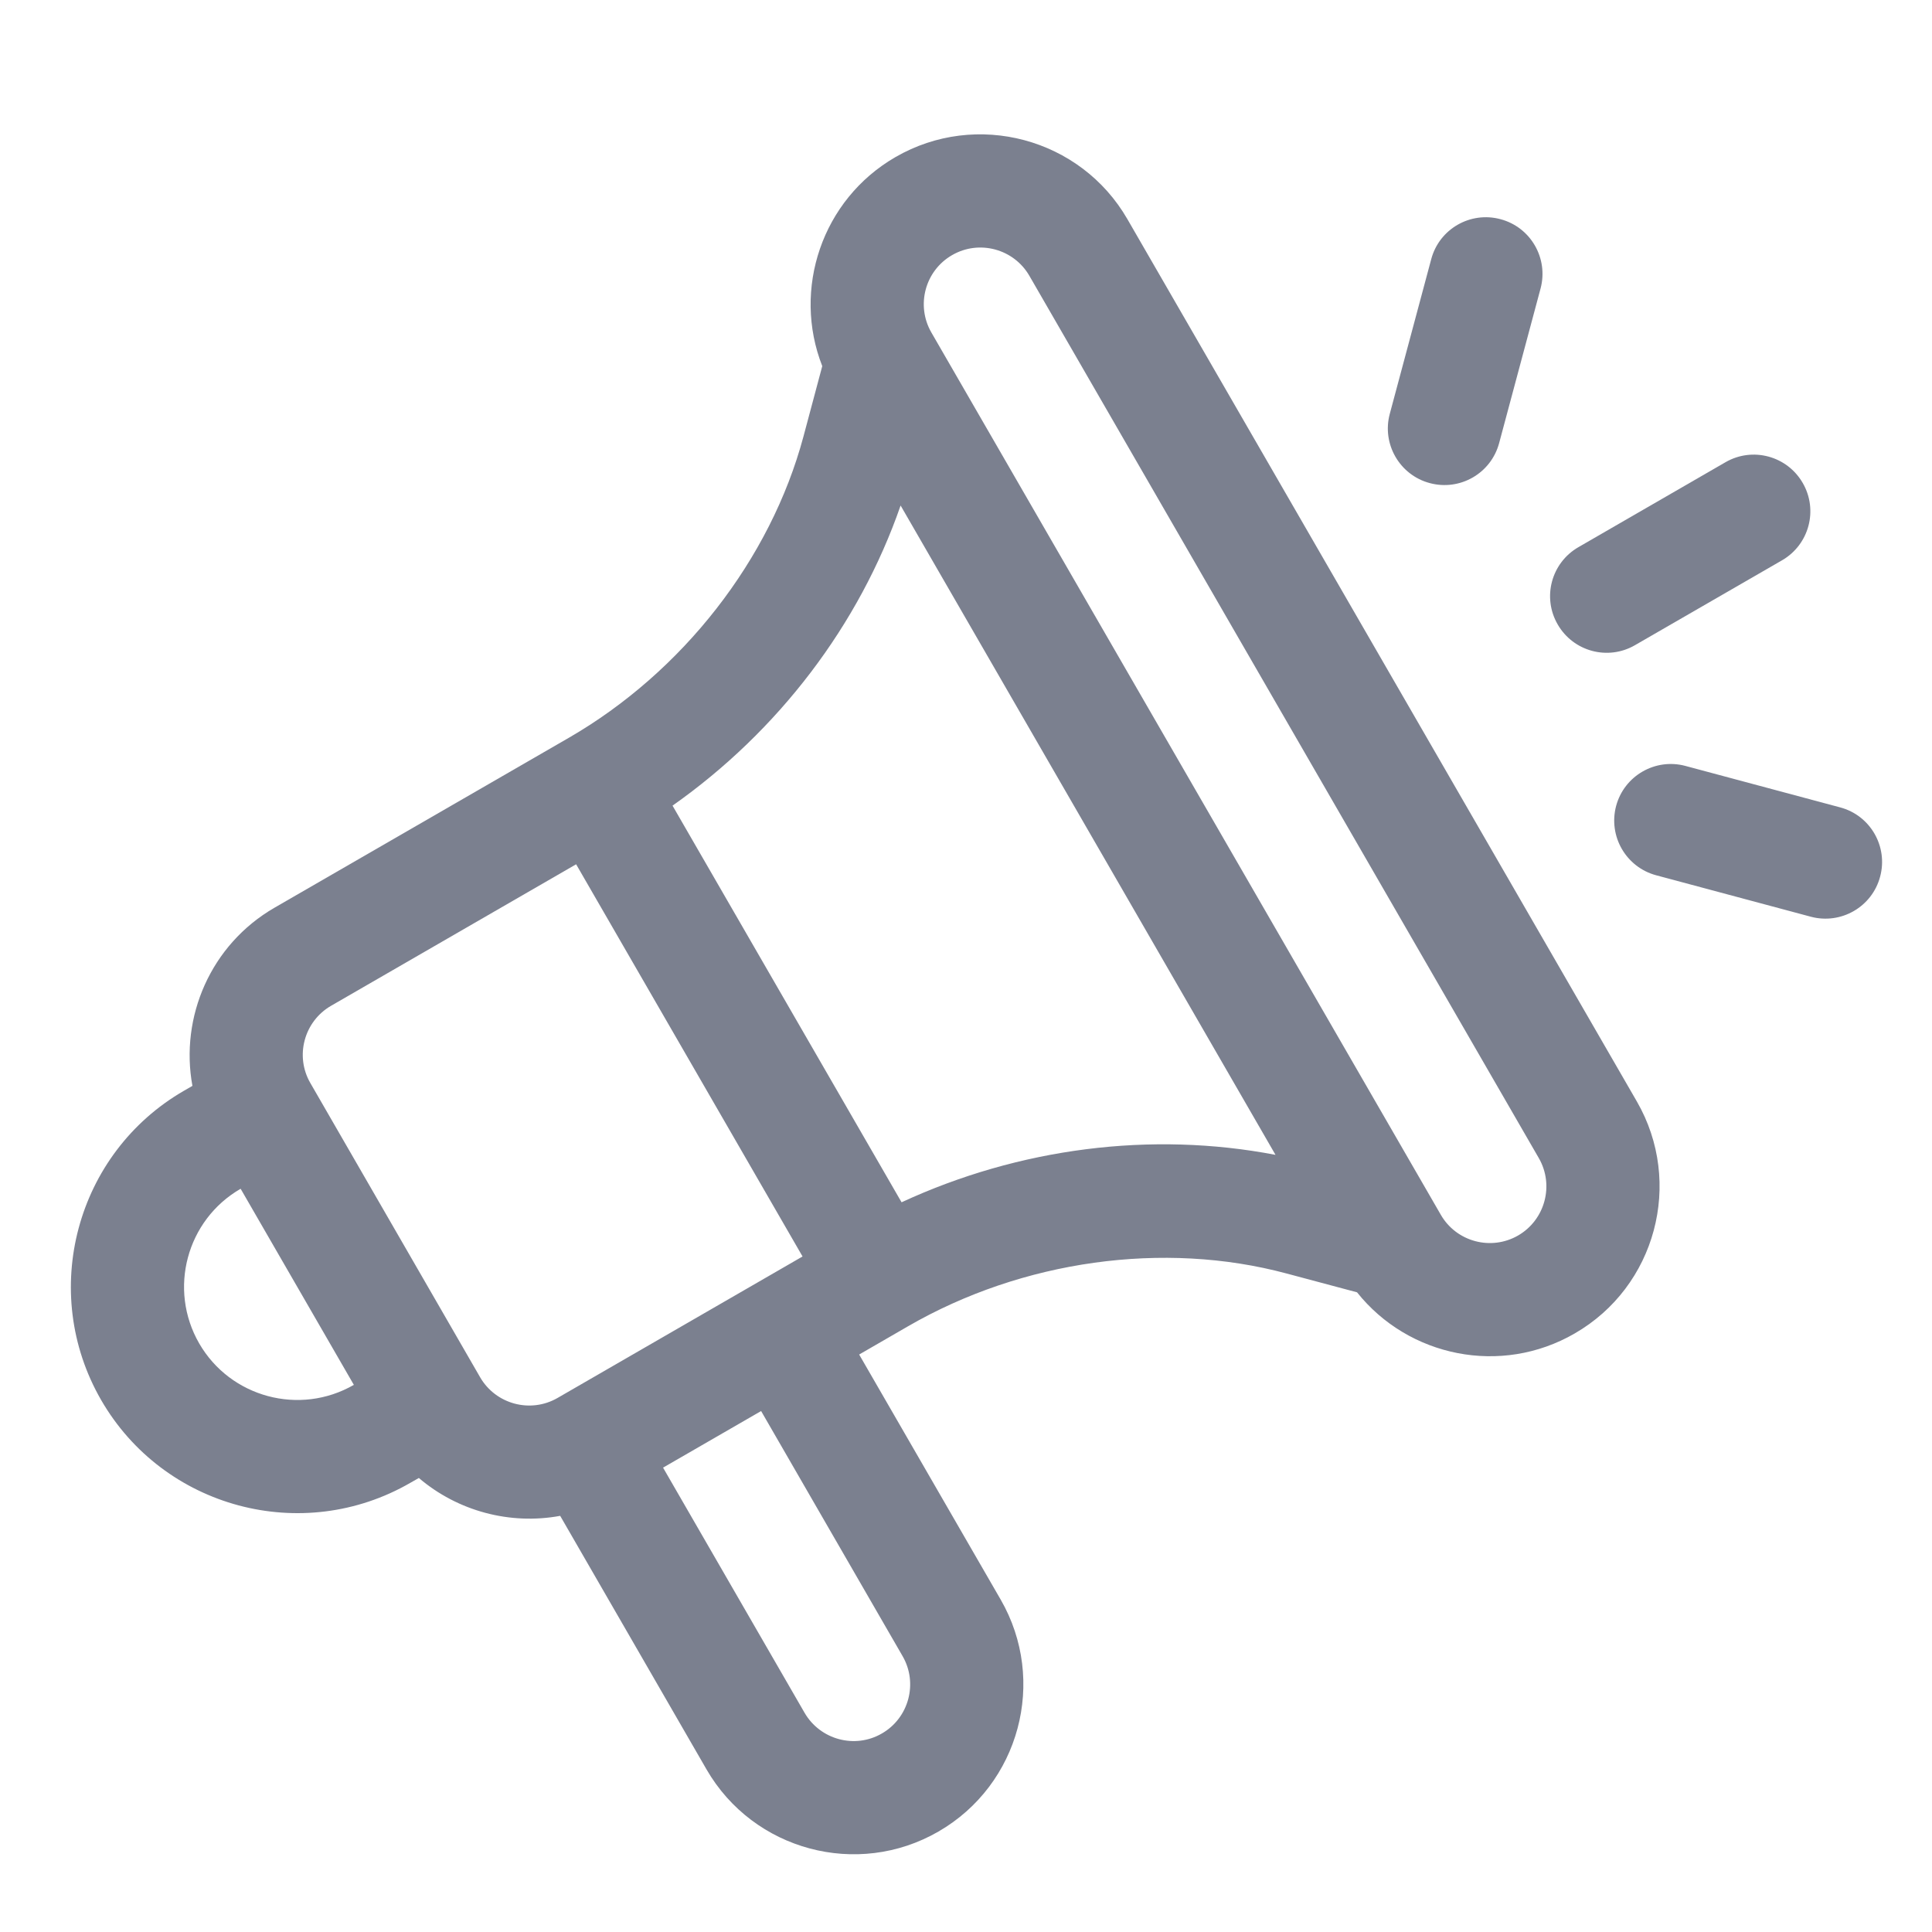 <svg width="20" height="20" viewBox="0 0 20 20" fill="none" xmlns="http://www.w3.org/2000/svg">
<g clip-path="url(#clip0_862_86219)">
<path d="M17.862 4.785L16.34 5.664C16.059 5.826 15.963 6.184 16.125 6.464C16.287 6.745 16.645 6.841 16.925 6.679L18.448 5.8C18.728 5.638 18.824 5.28 18.662 5C18.5 4.719 18.142 4.623 17.862 4.785Z" fill="#7B808F"/>
<path d="M19.049 8.358L17.448 7.929C17.136 7.845 16.814 8.03 16.73 8.343C16.647 8.656 16.832 8.977 17.145 9.061L18.746 9.49C19.058 9.573 19.38 9.388 19.463 9.075C19.547 8.763 19.362 8.441 19.049 8.358Z" fill="#7B808F"/>
<path d="M15.533 2.269C15.221 2.185 14.899 2.37 14.816 2.683L14.387 4.284C14.303 4.596 14.489 4.918 14.801 5.001C15.114 5.085 15.435 4.9 15.519 4.587L15.948 2.986C16.031 2.674 15.846 2.352 15.533 2.269Z" fill="#7B808F"/>
<path d="M9.27 1.626C8.508 2.066 8.2 2.995 8.512 3.79L8.317 4.52C7.976 5.791 7.067 6.957 5.886 7.639L2.841 9.397C2.18 9.779 1.861 10.529 1.992 11.241L1.905 11.291C0.786 11.937 0.401 13.373 1.047 14.493C1.693 15.612 3.129 15.997 4.248 15.35L4.336 15.3C4.738 15.643 5.279 15.788 5.799 15.692L7.314 18.317C7.799 19.156 8.876 19.445 9.715 18.96C10.555 18.475 10.843 17.398 10.359 16.559L8.894 14.022L9.401 13.729C10.583 13.046 12.047 12.842 13.318 13.183L14.048 13.378C14.581 14.047 15.539 14.245 16.301 13.804C17.141 13.32 17.429 12.243 16.945 11.403L11.671 2.269C11.187 1.43 10.109 1.141 9.27 1.626ZM3.663 14.336C3.103 14.659 2.385 14.466 2.062 13.907C1.739 13.347 1.931 12.629 2.491 12.306L3.663 14.336ZM9.344 17.145C9.505 17.424 9.409 17.784 9.129 17.945C8.85 18.107 8.491 18.01 8.329 17.731L6.864 15.193L7.879 14.607L9.344 17.145ZM8.308 13.007L5.771 14.472C5.491 14.633 5.132 14.537 4.97 14.257L3.213 11.212C3.051 10.933 3.147 10.574 3.427 10.412L5.964 8.947L8.308 13.007ZM13.204 11.955C11.918 11.708 10.55 11.883 9.333 12.446L6.962 8.34C8.058 7.568 8.894 6.47 9.323 5.233L13.204 11.955ZM15.93 11.989C16.091 12.269 15.995 12.628 15.715 12.79L15.715 12.79C15.435 12.951 15.076 12.855 14.915 12.575L9.641 3.441C9.48 3.161 9.576 2.802 9.856 2.641C10.136 2.479 10.495 2.576 10.656 2.855L15.93 11.989Z" fill="#7B808F"/>
</g>
<defs>
<clipPath id="clip0_862_86219">
<rect width="20" height="20" fill="white"/>
</clipPath>
</defs>
</svg>
